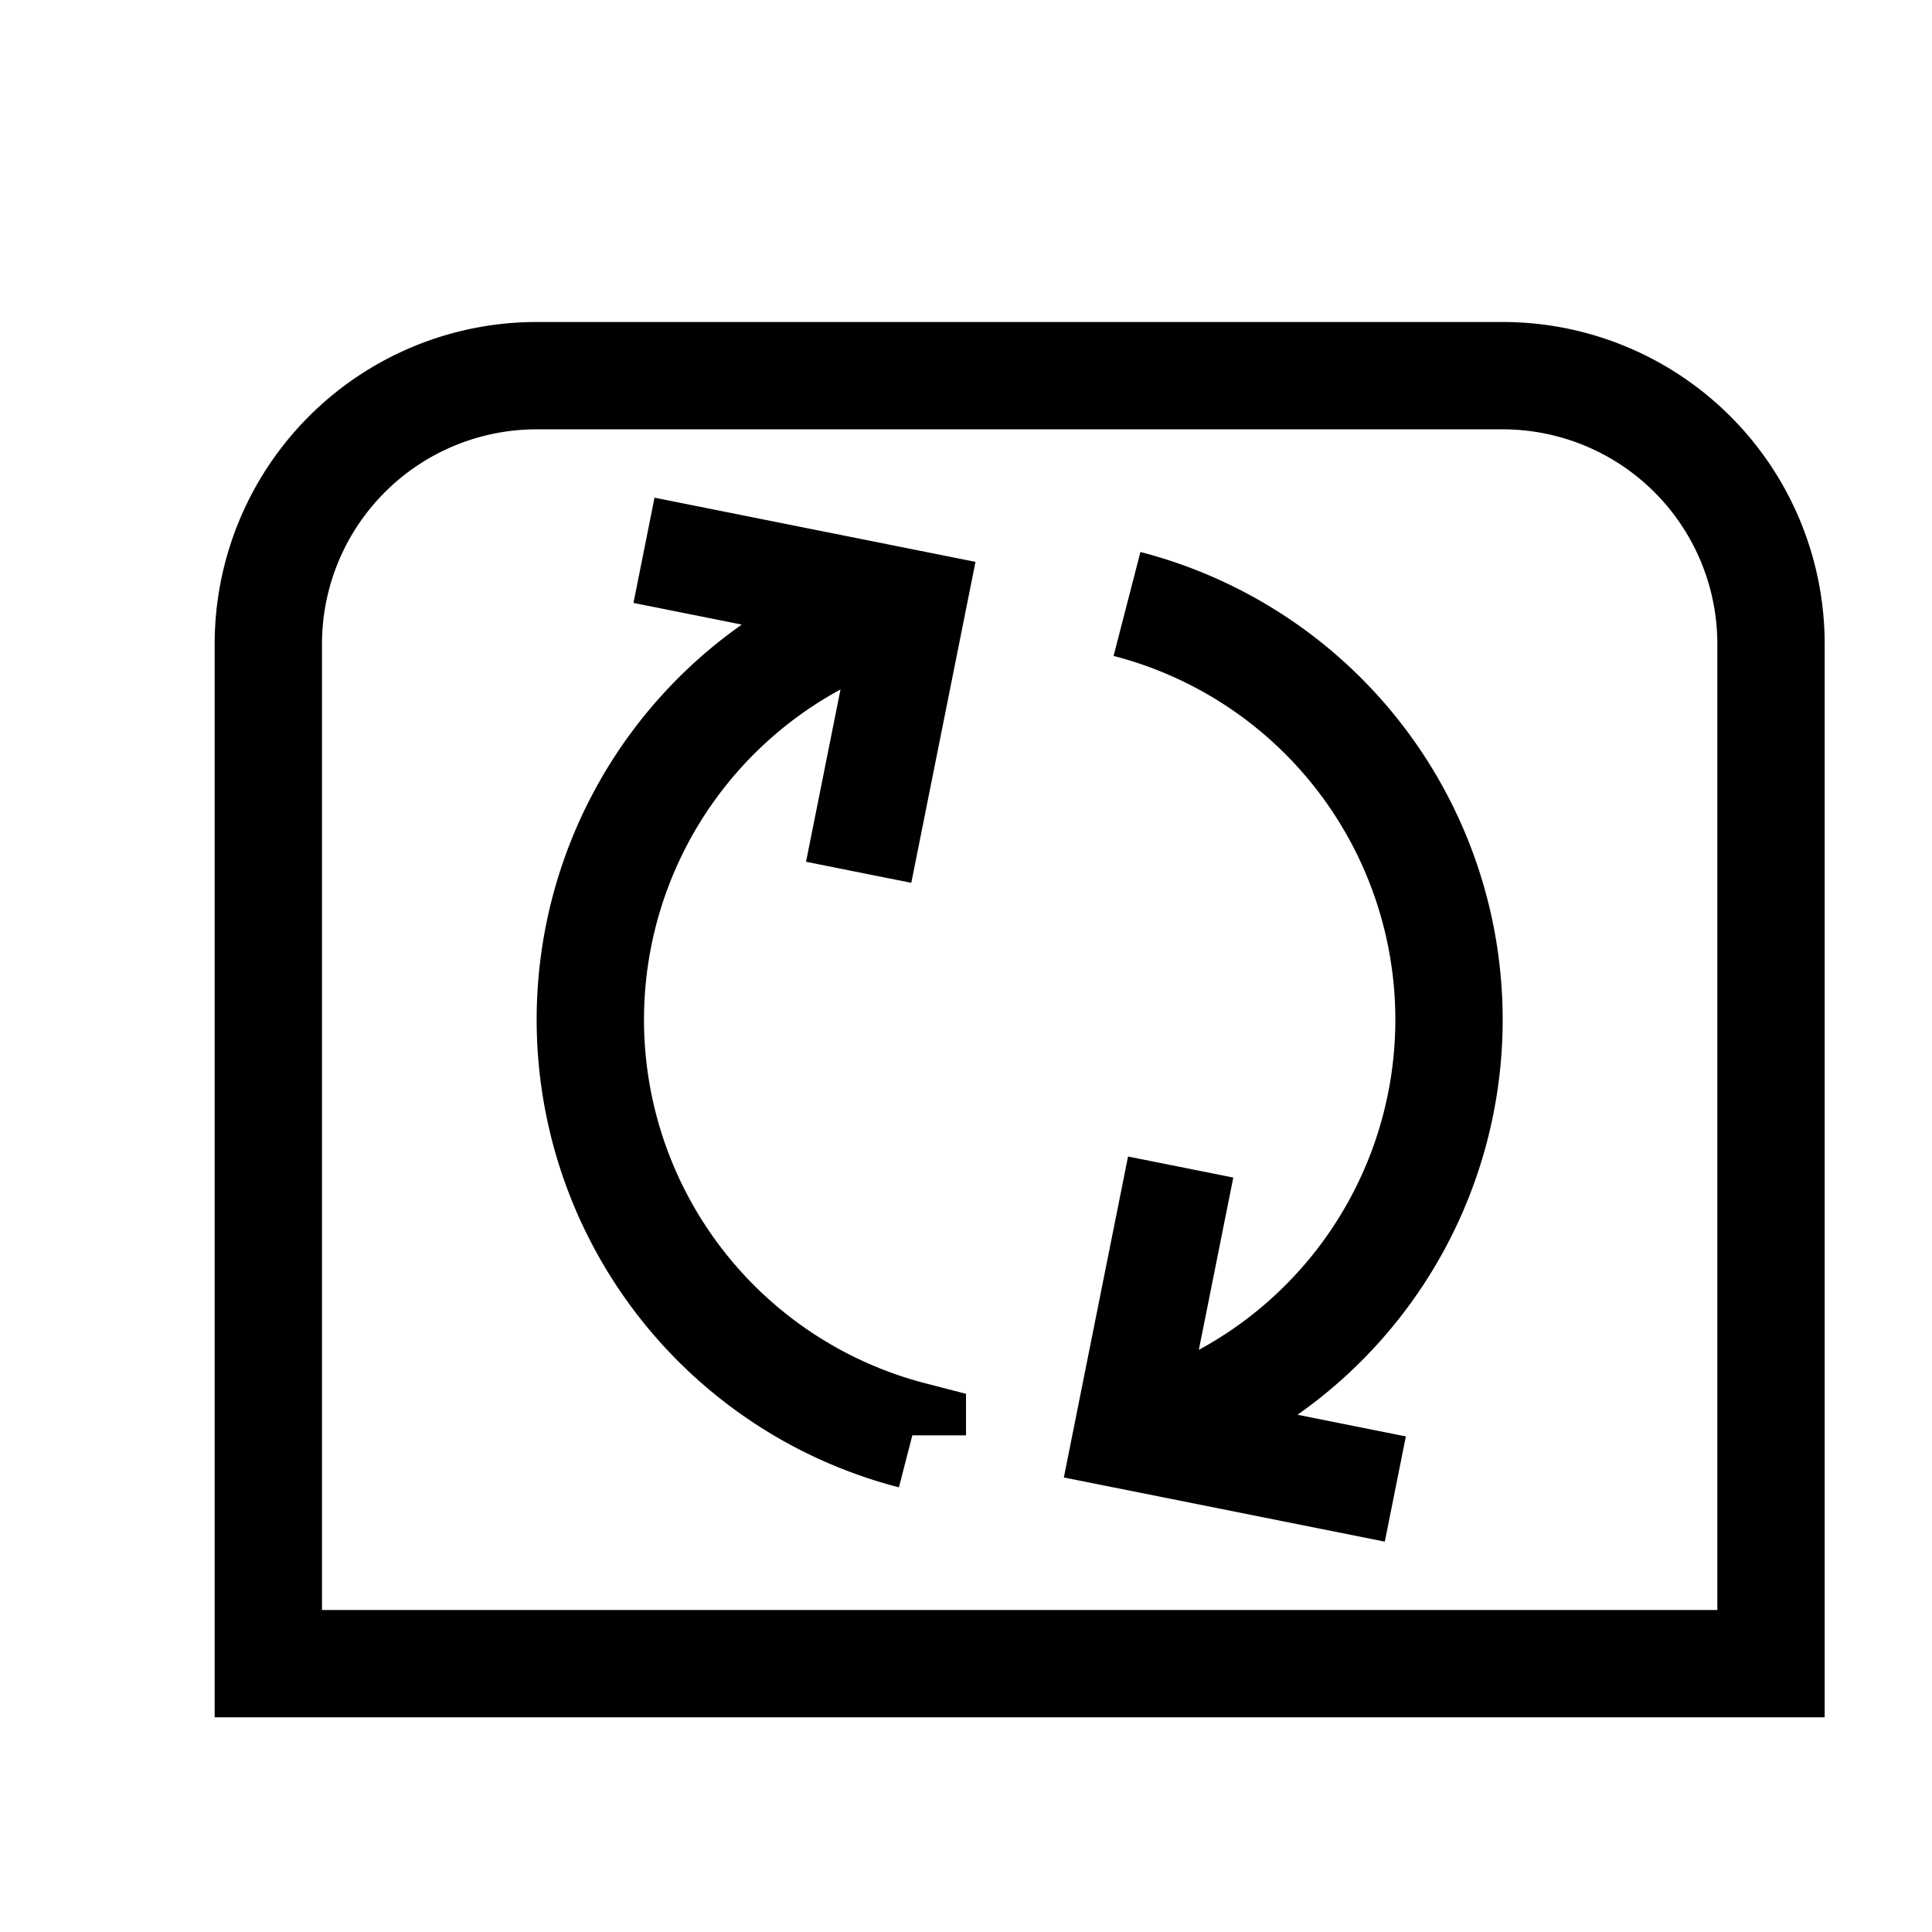 <?xml version="1.0" encoding="utf-8"?>
<svg xmlns="http://www.w3.org/2000/svg"
     xmlns:xlink="http://www.w3.org/1999/xlink"
     x="0"
     y="0"
     width="18"
     height="18"
     viewBox="0 0 18 18">
  <style>
    g:not([id$="-shape"]):not(:target),
    use[id]:not(:target) {
      display: none;
    }
    use {
      fill: none;
      stroke: #000;
      stroke-width: 1;
    }
    g[id$="-bright"] use:first-of-type{
      fill: none;
      stroke: #000;
      opacity: .2;
      stroke-width: 2.031;
    }
    g[id$="-bright"] use:last-of-type{
      fill: none;
      stroke: #FFF;
      stroke-width: 1.031;
    }
  </style>
  <defs style="display: none;">
    <g id="SyncTabs-shape">
      <path d="M 2.5,15.5   h 14   v -9.5   a 2.5,2.5 0 0,0 -2.5,-2.5   h -9   a 2.5,2.5 0 0,0 -2.5,2.5   v 9.5   Z
               M 9.5,9.5   m -1,3.873   a 4,4 0 0,1 0,-7.746   m -2.5,-.5   l 2.5,.5   l -.5,2.5   m .5,-2.5
               m 2,0    a 4,4 0 0,1 0,7.746   m 2.5,.5   l -2.5,-.5   l .5,-2.5"/>
    </g>
    <g id="SyncTabs-outline-shape">
      <path d="M 2.5,15.5   h 14   v -9.5   a 2.5,2.5 0 0,0 -2.5,-2.5   h -9   a 2.5,2.5 0 0,0 -2.5,2.5   v 9.5   Z
               M 9.5,9.5   m -.5,3.969   a 4,4 0 0,1 -.5,-7.842   m -3,-.6   l 3,.6   l -.6,3   m .6,-3
               m 1.5,-.096    a 4,4 0 0,1 .5,7.842   m 3,.6   l -3,-.6   l .6,-3"/>
    </g>
  </defs>
  <use id="SyncTabs"   xlink:href="#SyncTabs-shape"/>
  <g id="SyncTabs-bright">
    <use xlink:href="#SyncTabs-outline-shape"/>
    <use xlink:href="#SyncTabs-shape"/>
  </g>
</svg>